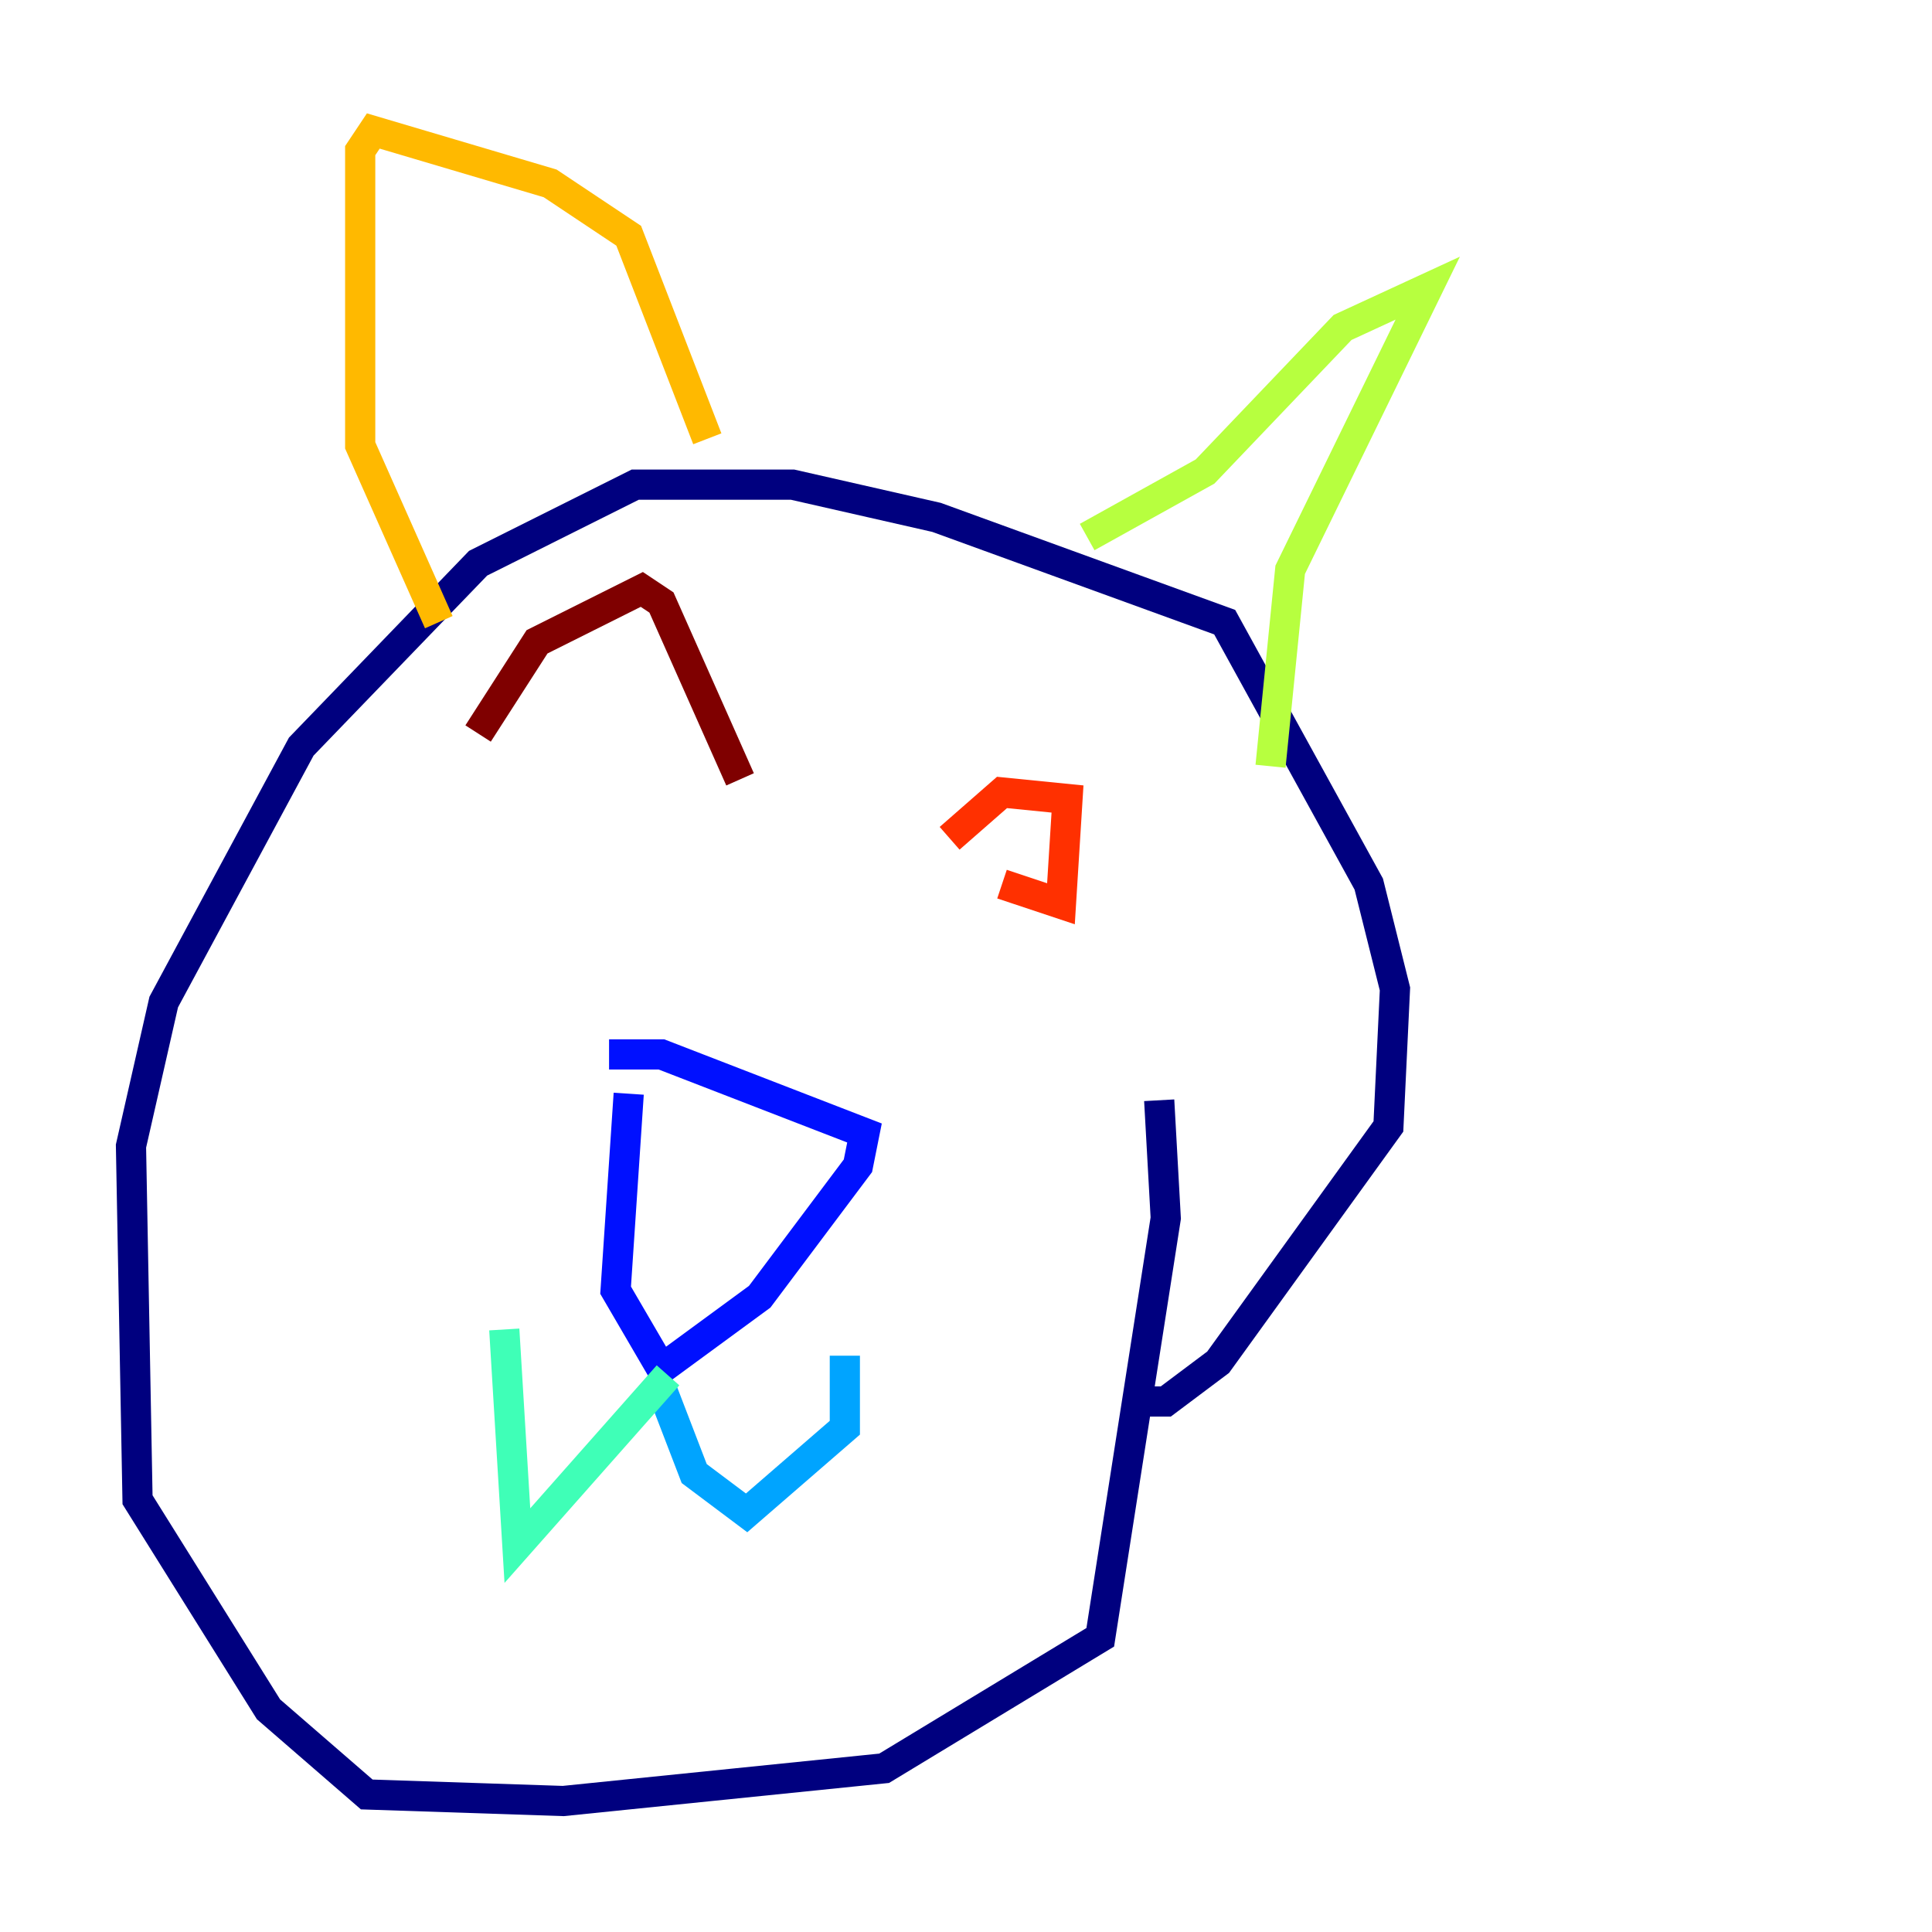 <?xml version="1.0" encoding="utf-8" ?>
<svg baseProfile="tiny" height="128" version="1.2" viewBox="0,0,128,128" width="128" xmlns="http://www.w3.org/2000/svg" xmlns:ev="http://www.w3.org/2001/xml-events" xmlns:xlink="http://www.w3.org/1999/xlink"><defs /><polyline fill="none" points="76.8,72.895 77.234,80.705 72.895,108.475 58.576,117.153 37.315,119.322 24.298,118.888 17.79,113.248 9.112,99.363 8.678,75.932 10.848,66.386 19.959,49.464 31.675,37.315 42.088,32.108 52.502,32.108 62.047,34.278 81.139,41.22 90.685,58.576 92.42,65.519 91.986,74.63 80.705,90.251 77.234,92.854 75.064,92.854" stroke="#00007f" stroke-width="2" /><polyline fill="none" points="40.352,69.858 43.824,69.858 57.275,75.064 56.841,77.234 50.332,85.912 43.824,90.685 40.786,85.478 41.654,72.461" stroke="#0010ff" stroke-width="2" /><polyline fill="none" points="43.824,91.986 45.993,97.627 49.464,100.231 55.973,94.59 55.973,89.817" stroke="#00a4ff" stroke-width="2" /><polyline fill="none" points="44.258,91.119 34.278,102.4 33.41,88.081" stroke="#3fffb7" stroke-width="2" /><polyline fill="none" points="72.027,35.58 79.837,31.241 88.949,21.695 94.59,19.091 85.478,37.749 84.176,50.766" stroke="#b7ff3f" stroke-width="2" /><polyline fill="none" points="46.861,29.071 41.654,15.62 36.447,12.149 24.732,8.678 23.864,9.98 23.864,29.505 29.071,41.22" stroke="#ffb900" stroke-width="2" /><polyline fill="none" points="62.915,55.539 66.386,52.502 70.725,52.936 70.291,59.878 66.386,58.576" stroke="#ff3000" stroke-width="2" /><polyline fill="none" points="49.031,51.634 43.824,39.919 42.522,39.051 35.58,42.522 31.675,48.597" stroke="#7f0000" stroke-width="2" /></svg>